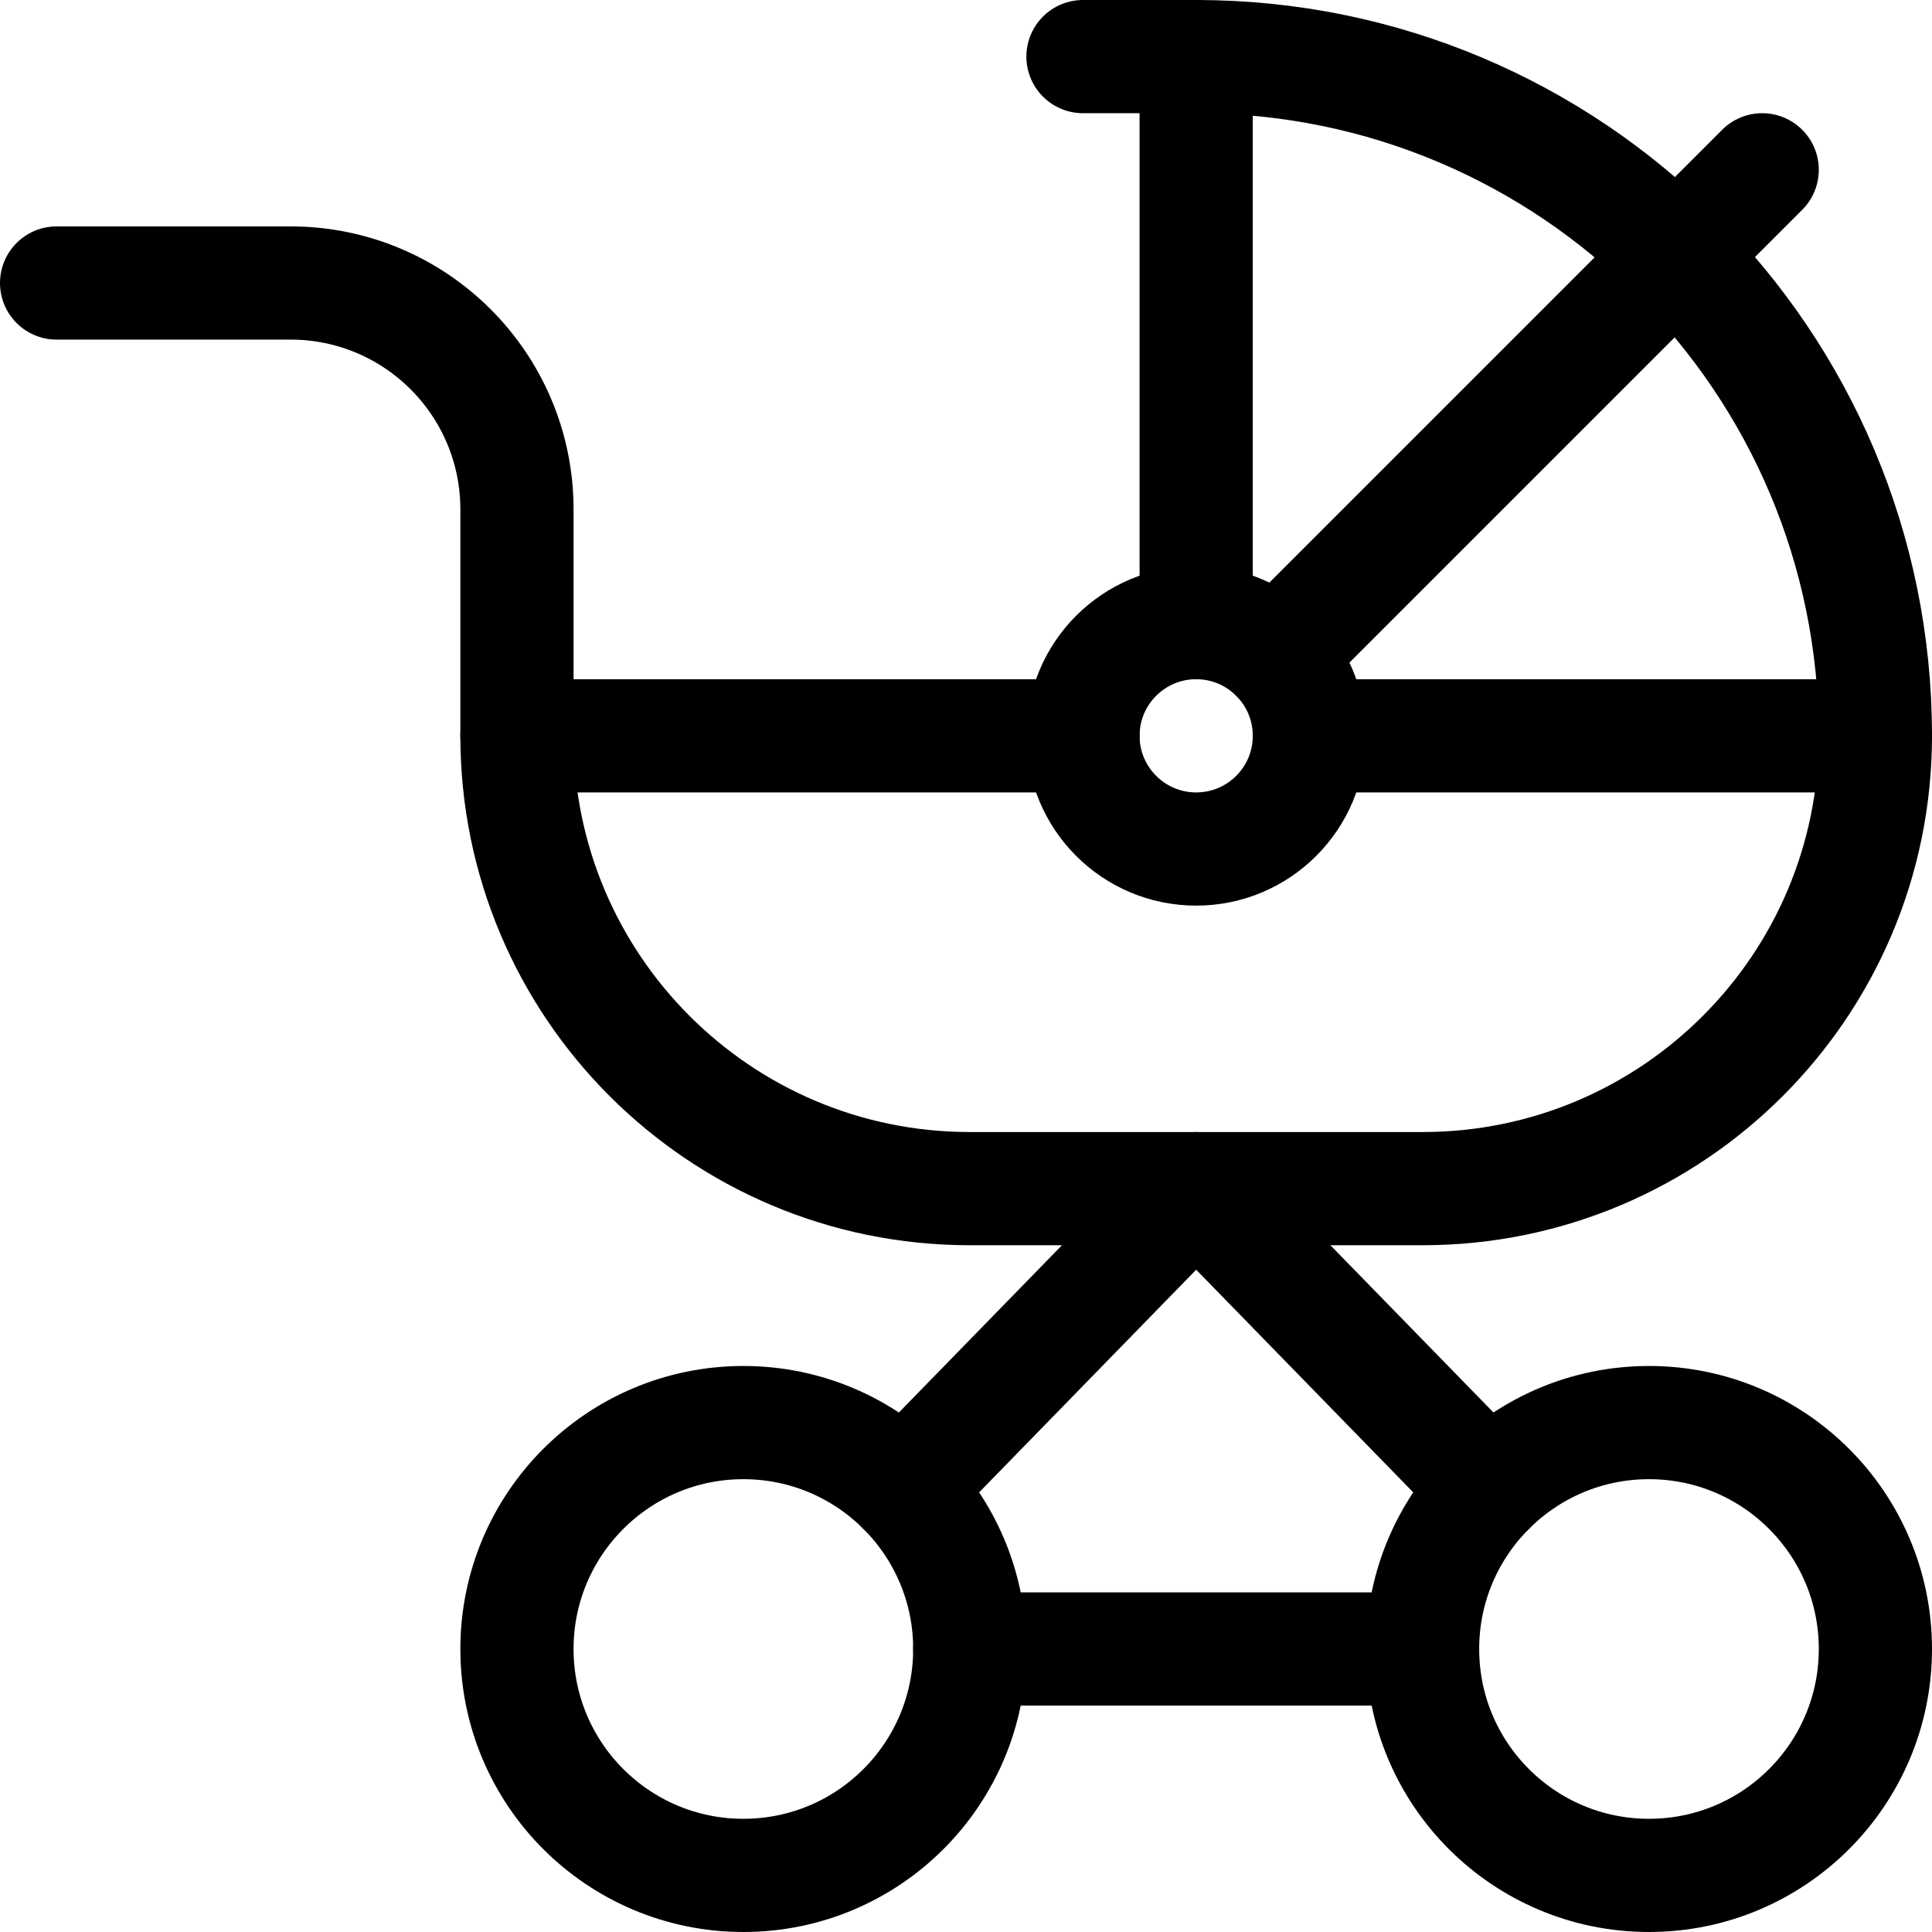 <svg width="512" height="512" viewBox="0 0 512 512" fill="none" xmlns="http://www.w3.org/2000/svg">
<g clip-path="url(#clip0_9_123)">
<path d="M197 497C230.137 497 257 470.137 257 437C257 403.863 230.137 377 197 377C163.863 377 137 403.863 137 437C137 470.137 163.863 497 197 497Z" stroke="black" stroke-width="30" stroke-miterlimit="10" stroke-linecap="round" stroke-linejoin="round"/>
<path d="M437 497C470.137 497 497 470.137 497 437C497 403.863 470.137 377 437 377C403.863 377 377 403.863 377 437C377 470.137 403.863 497 437 497Z" stroke="black" stroke-width="30" stroke-miterlimit="10" stroke-linecap="round" stroke-linejoin="round"/>
<path d="M394.574 394.574L317 315L239.426 394.574" stroke="black" stroke-width="30" stroke-miterlimit="10" stroke-linecap="round" stroke-linejoin="round"/>
<path d="M257 437H377" stroke="black" stroke-width="30" stroke-miterlimit="10" stroke-linecap="round" stroke-linejoin="round"/>
<path d="M317 165V15C416.411 15 497 95.589 497 195" stroke="black" stroke-width="30" stroke-miterlimit="10" stroke-linecap="round" stroke-linejoin="round"/>
<path d="M347 195H497C497 261.274 443.274 315 377 315H257C190.726 315 137 261.274 137 195H287" stroke="black" stroke-width="30" stroke-miterlimit="10" stroke-linecap="round" stroke-linejoin="round"/>
<path d="M338.213 173.787L467 45" stroke="black" stroke-width="30" stroke-miterlimit="10" stroke-linecap="round" stroke-linejoin="round"/>
<path d="M15 75H77C110.137 75 137 101.863 137 135V195" stroke="black" stroke-width="30" stroke-miterlimit="10" stroke-linecap="round" stroke-linejoin="round"/>
<path d="M317 225C333.569 225 347 211.569 347 195C347 178.431 333.569 165 317 165C300.431 165 287 178.431 287 195C287 211.569 300.431 225 317 225Z" stroke="black" stroke-width="30" stroke-miterlimit="10" stroke-linecap="round" stroke-linejoin="round"/>
<path d="M287 15H317" stroke="black" stroke-width="30" stroke-miterlimit="10" stroke-linecap="round" stroke-linejoin="round"/>
</g>
<defs>
<clipPath id="clip0_9_123">
<rect width="512" height="512" fill="white"/>
</clipPath>
</defs>
</svg>
